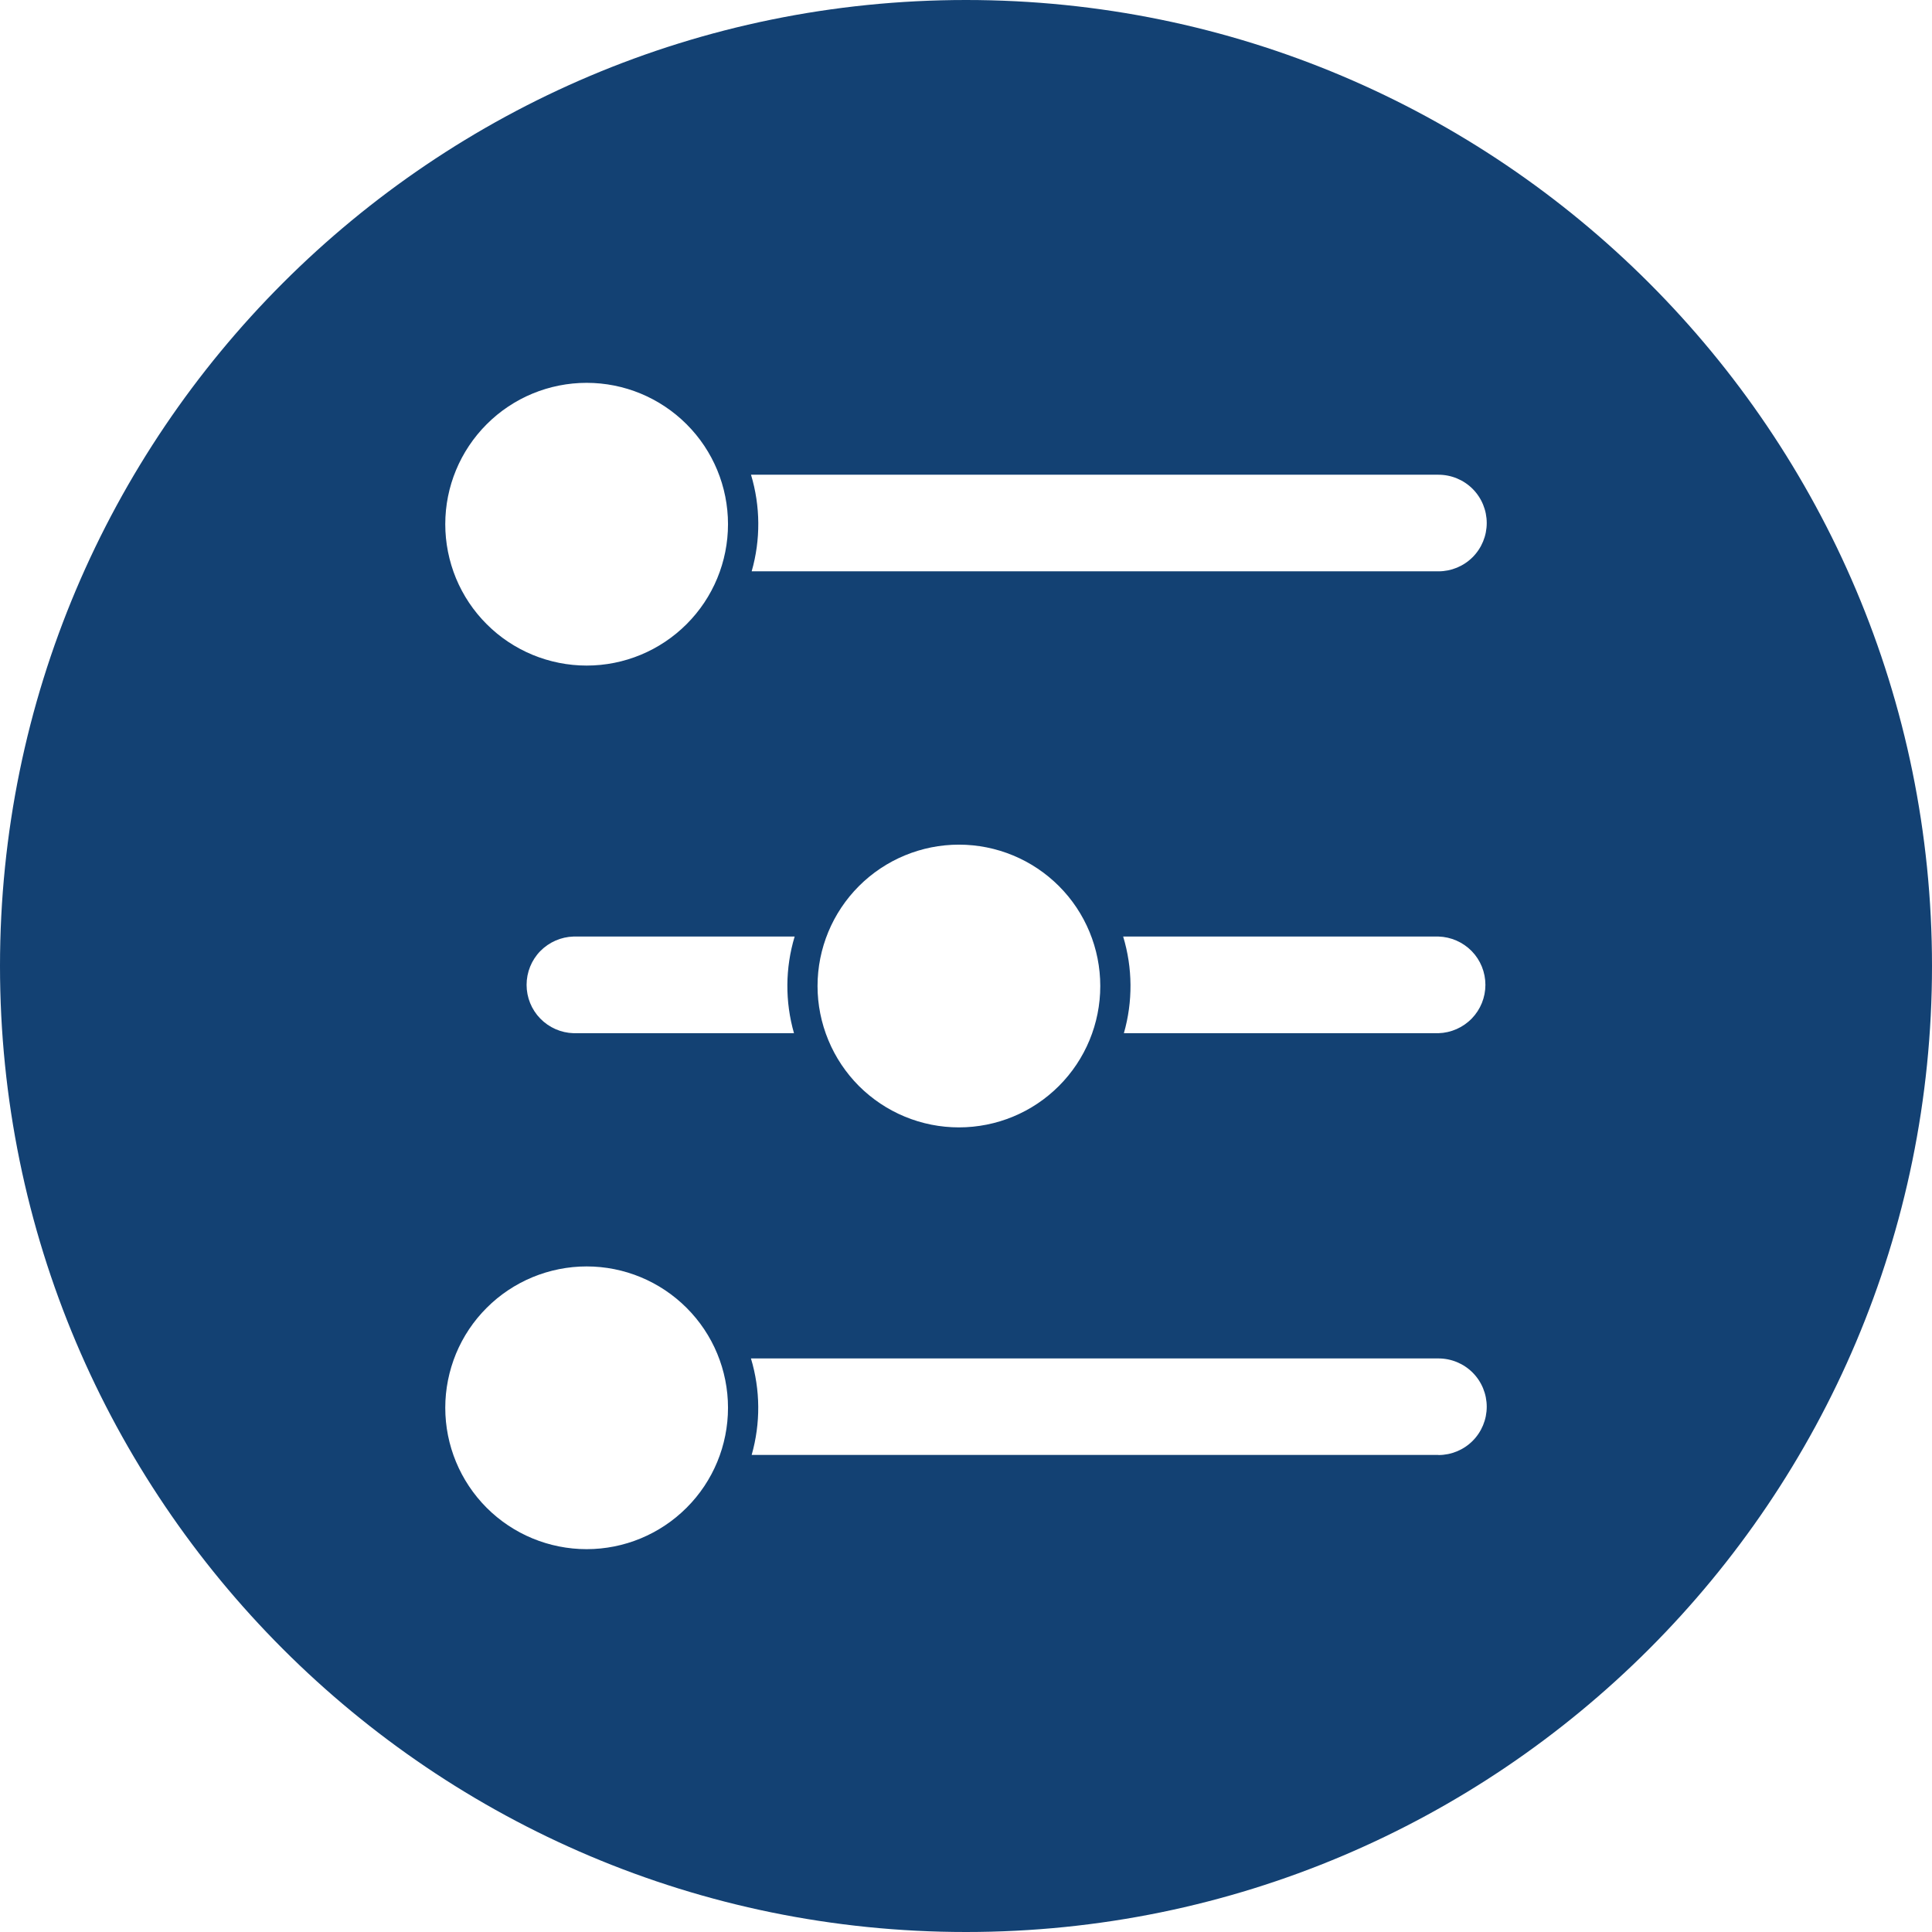 <svg width="32" height="32" viewBox="0 0 32 32" fill="none" xmlns="http://www.w3.org/2000/svg">
<g clip-path="url(#clip0_664_23187)">
<path d="M16 0C7.164 0 0 7.164 0 16C0 24.836 7.164 32 16 32C24.836 32 32 24.836 32 16C32 7.164 24.836 0 16 0ZM7.375 8.682C7.375 8.061 7.622 7.466 8.061 7.027C8.5 6.587 9.096 6.341 9.717 6.341C10.338 6.341 10.933 6.588 11.372 7.027C11.812 7.466 12.058 8.062 12.058 8.682C12.058 9.303 11.812 9.899 11.372 10.338C10.933 10.777 10.338 11.024 9.717 11.024C9.409 11.024 9.105 10.963 8.821 10.846C8.537 10.728 8.278 10.556 8.061 10.338C7.843 10.121 7.671 9.863 7.553 9.579C7.436 9.295 7.375 8.99 7.375 8.682ZM13.151 17.113H9.5C9.292 17.107 9.094 17.02 8.948 16.87C8.803 16.721 8.722 16.521 8.722 16.312C8.722 16.104 8.803 15.903 8.948 15.754C9.094 15.605 9.292 15.518 9.5 15.512H13.162C13.005 16.033 13.001 16.589 13.151 17.113ZM12.058 23.317C12.058 23.939 11.812 24.534 11.372 24.973C10.933 25.412 10.338 25.659 9.717 25.659C9.096 25.659 8.5 25.413 8.061 24.974C7.622 24.534 7.375 23.939 7.375 23.317C7.375 23.01 7.436 22.706 7.553 22.421C7.671 22.137 7.843 21.879 8.061 21.662C8.278 21.444 8.537 21.272 8.821 21.154C9.105 21.037 9.409 20.976 9.717 20.976C10.338 20.976 10.933 21.223 11.372 21.662C11.812 22.101 12.058 22.697 12.058 23.317ZM23.825 24.098H12.45C12.599 23.575 12.595 23.02 12.438 22.5H23.825C24.037 22.5 24.241 22.584 24.391 22.734C24.541 22.884 24.625 23.088 24.625 23.3C24.625 23.512 24.541 23.716 24.391 23.866C24.241 24.016 24.037 24.1 23.825 24.1V24.098ZM13.541 16.332C13.541 15.711 13.788 15.115 14.227 14.676C14.666 14.237 15.262 13.99 15.883 13.99C16.504 13.99 17.1 14.237 17.539 14.676C17.978 15.115 18.224 15.711 18.224 16.332C18.224 16.953 17.978 17.548 17.539 17.987C17.1 18.427 16.504 18.673 15.883 18.673C15.576 18.673 15.271 18.613 14.987 18.495C14.703 18.378 14.445 18.205 14.227 17.988C14.01 17.77 13.837 17.512 13.72 17.228C13.602 16.944 13.541 16.639 13.541 16.332ZM23.825 17.113H18.615C18.765 16.589 18.761 16.033 18.603 15.512H23.825C24.033 15.518 24.231 15.605 24.377 15.754C24.522 15.903 24.603 16.104 24.603 16.312C24.603 16.521 24.522 16.721 24.377 16.87C24.231 17.02 24.033 17.107 23.825 17.113ZM23.825 9.463H12.45C12.6 8.94 12.596 8.384 12.439 7.863H23.825C24.037 7.863 24.241 7.947 24.391 8.097C24.541 8.247 24.625 8.451 24.625 8.663C24.625 8.875 24.541 9.079 24.391 9.229C24.241 9.379 24.037 9.463 23.825 9.463Z" fill="#134173"/>
</g>
<defs>
<clipPath id="clip0_664_23187">
<rect width="32" height="32" fill="white"/>
</clipPath>
</defs>
</svg>

